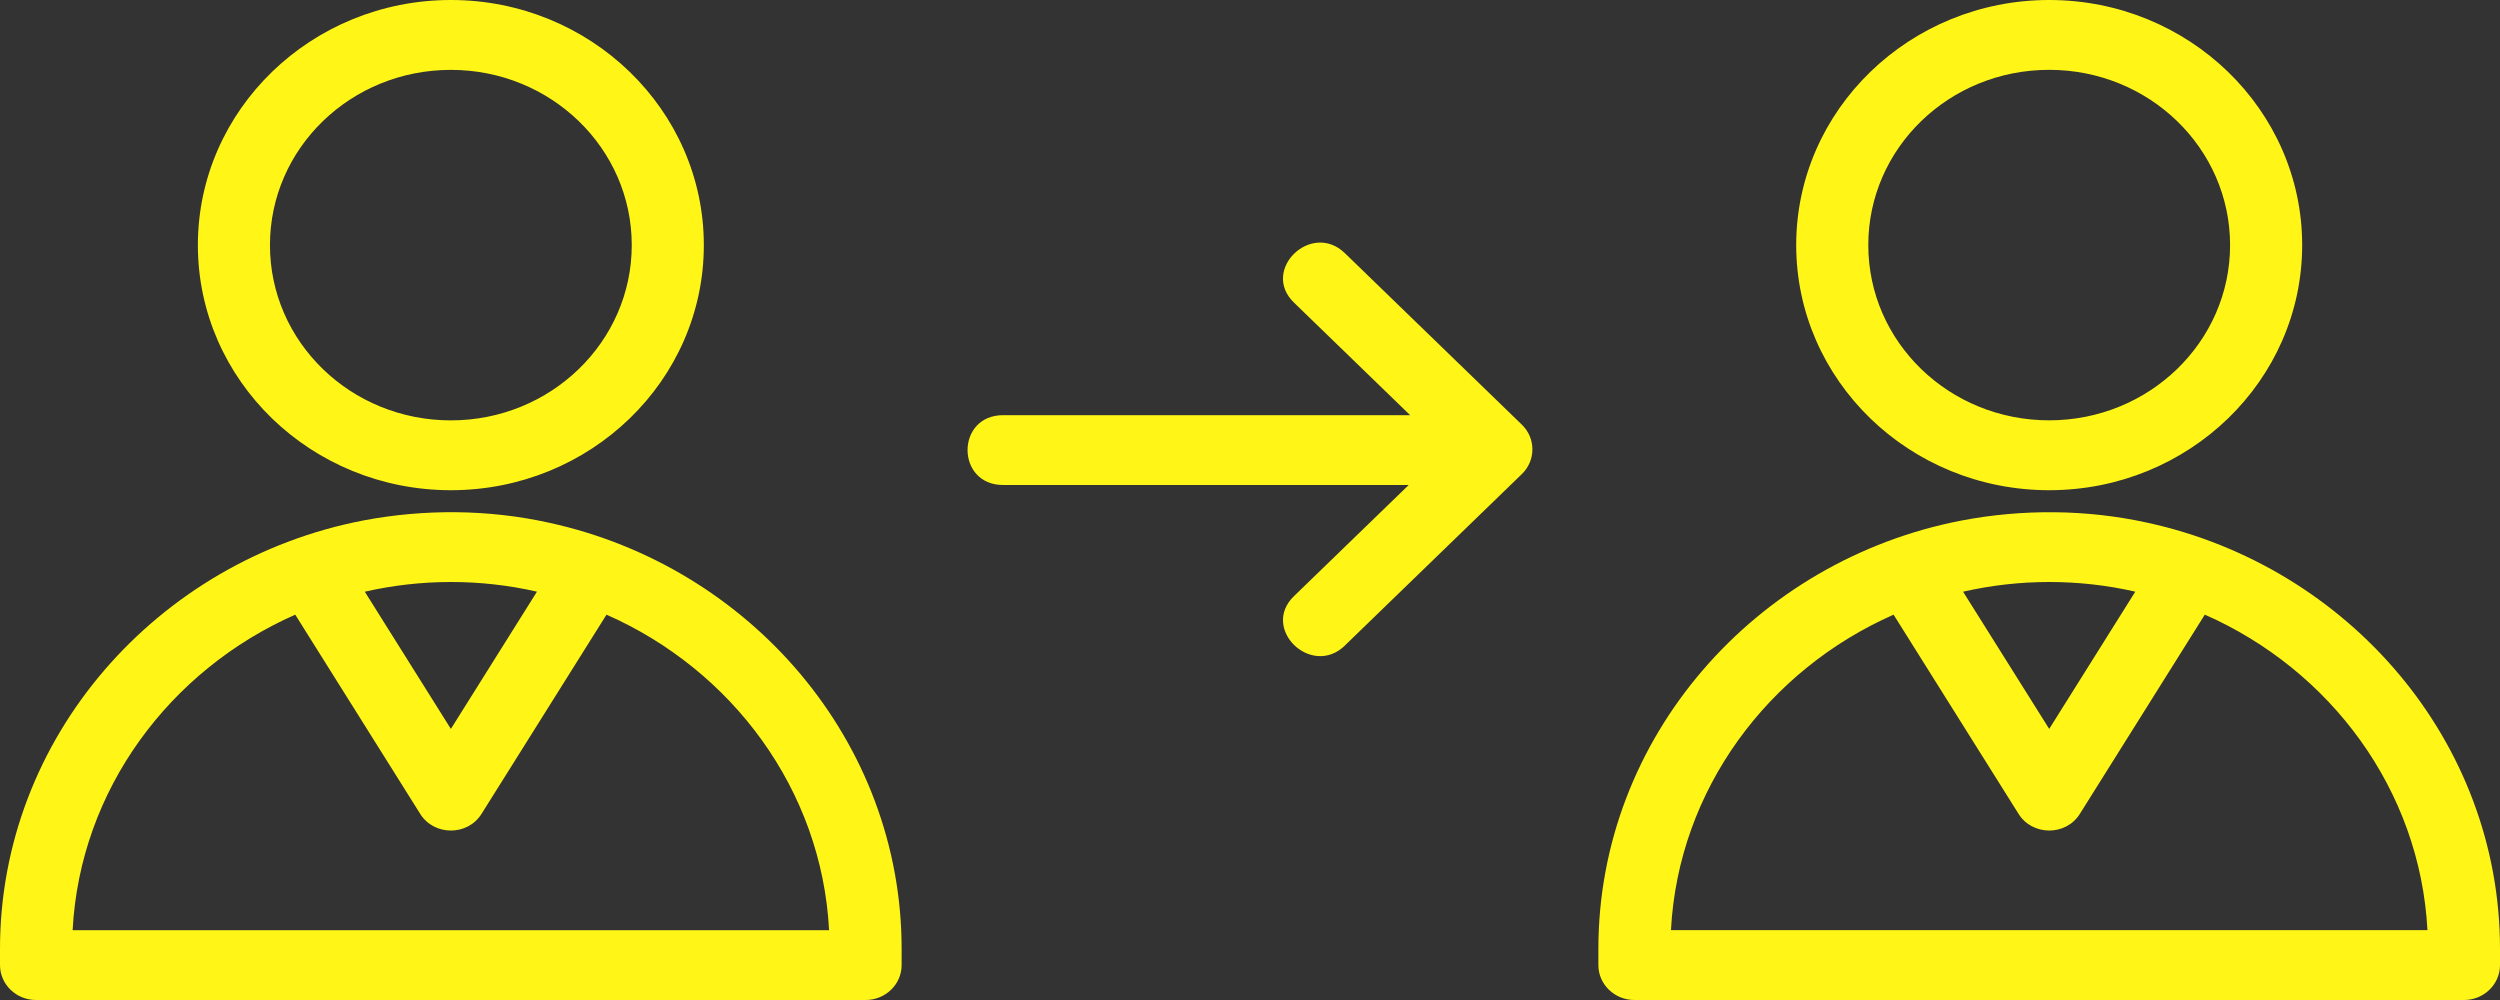 <svg width="60" height="24" viewBox="0 0 60 24" fill="none" xmlns="http://www.w3.org/2000/svg">
<rect x="0" y="0" width="60" height="24" fill="#333333" stroke="none"/>
<path d="M13.176 12.545C18.003 13.595 21.639 17.793 21.639 22.774V23.162C21.639 23.625 21.251 24 20.774 24H0.865C0.387 24 0 23.624 0 23.162V22.774C0 17.702 3.765 13.444 8.721 12.491C10.187 12.213 11.722 12.224 13.176 12.545L13.176 12.545ZM32.278 15.493C31.474 16.272 30.25 15.086 31.055 14.308L33.809 11.64H24.075C22.937 11.64 22.937 9.964 24.075 9.964H33.843L31.054 7.261C30.25 6.482 31.474 5.298 32.277 6.076L36.525 10.192C36.862 10.519 36.862 11.05 36.525 11.377L32.277 15.492L32.278 15.493ZM51.537 12.545C56.364 13.596 60 17.793 60 22.774V23.162C60 23.625 59.612 24 59.135 24H39.226C38.749 24 38.361 23.625 38.361 23.162V22.774C38.361 17.703 42.125 13.444 47.081 12.492C48.547 12.213 50.082 12.225 51.537 12.545L51.537 12.545ZM49.18 0C52.53 0 55.252 2.637 55.252 5.882C55.252 9.131 52.533 11.765 49.18 11.765C45.828 11.765 43.109 9.129 43.109 5.882C43.109 2.638 45.832 0 49.18 0ZM49.18 1.676C46.779 1.676 44.839 3.556 44.839 5.882C44.839 8.209 46.78 10.088 49.18 10.088C51.578 10.088 53.522 8.206 53.522 5.882C53.522 3.557 51.58 1.676 49.18 1.676ZM52.915 14.752L49.917 19.532C49.579 20.073 48.771 20.061 48.443 19.529L45.446 14.752C42.438 16.078 40.281 18.95 40.103 22.323H58.259C58.08 18.949 55.925 16.077 52.915 14.751V14.752ZM47.114 14.201L49.181 17.494L51.247 14.2C49.894 13.89 48.469 13.891 47.114 14.201L47.114 14.201ZM10.821 0C14.17 0 16.892 2.637 16.892 5.883C16.892 9.131 14.173 11.765 10.821 11.765C7.469 11.765 4.749 9.13 4.749 5.883C4.749 2.638 7.472 0 10.821 0ZM10.821 1.677C8.42 1.677 6.479 3.556 6.479 5.883C6.479 8.209 8.42 10.089 10.821 10.089C13.218 10.089 15.162 8.206 15.162 5.883C15.162 3.558 13.22 1.677 10.821 1.677ZM14.556 14.752L11.557 19.532C11.219 20.073 10.411 20.061 10.083 19.53L7.086 14.752C4.078 16.078 1.921 18.95 1.743 22.324H19.898C19.721 18.949 17.565 16.077 14.556 14.752L14.556 14.752ZM8.755 14.201L10.821 17.494L12.887 14.2C11.534 13.89 10.109 13.891 8.755 14.201L8.755 14.201Z" fill="#FFF617"/>
</svg>

